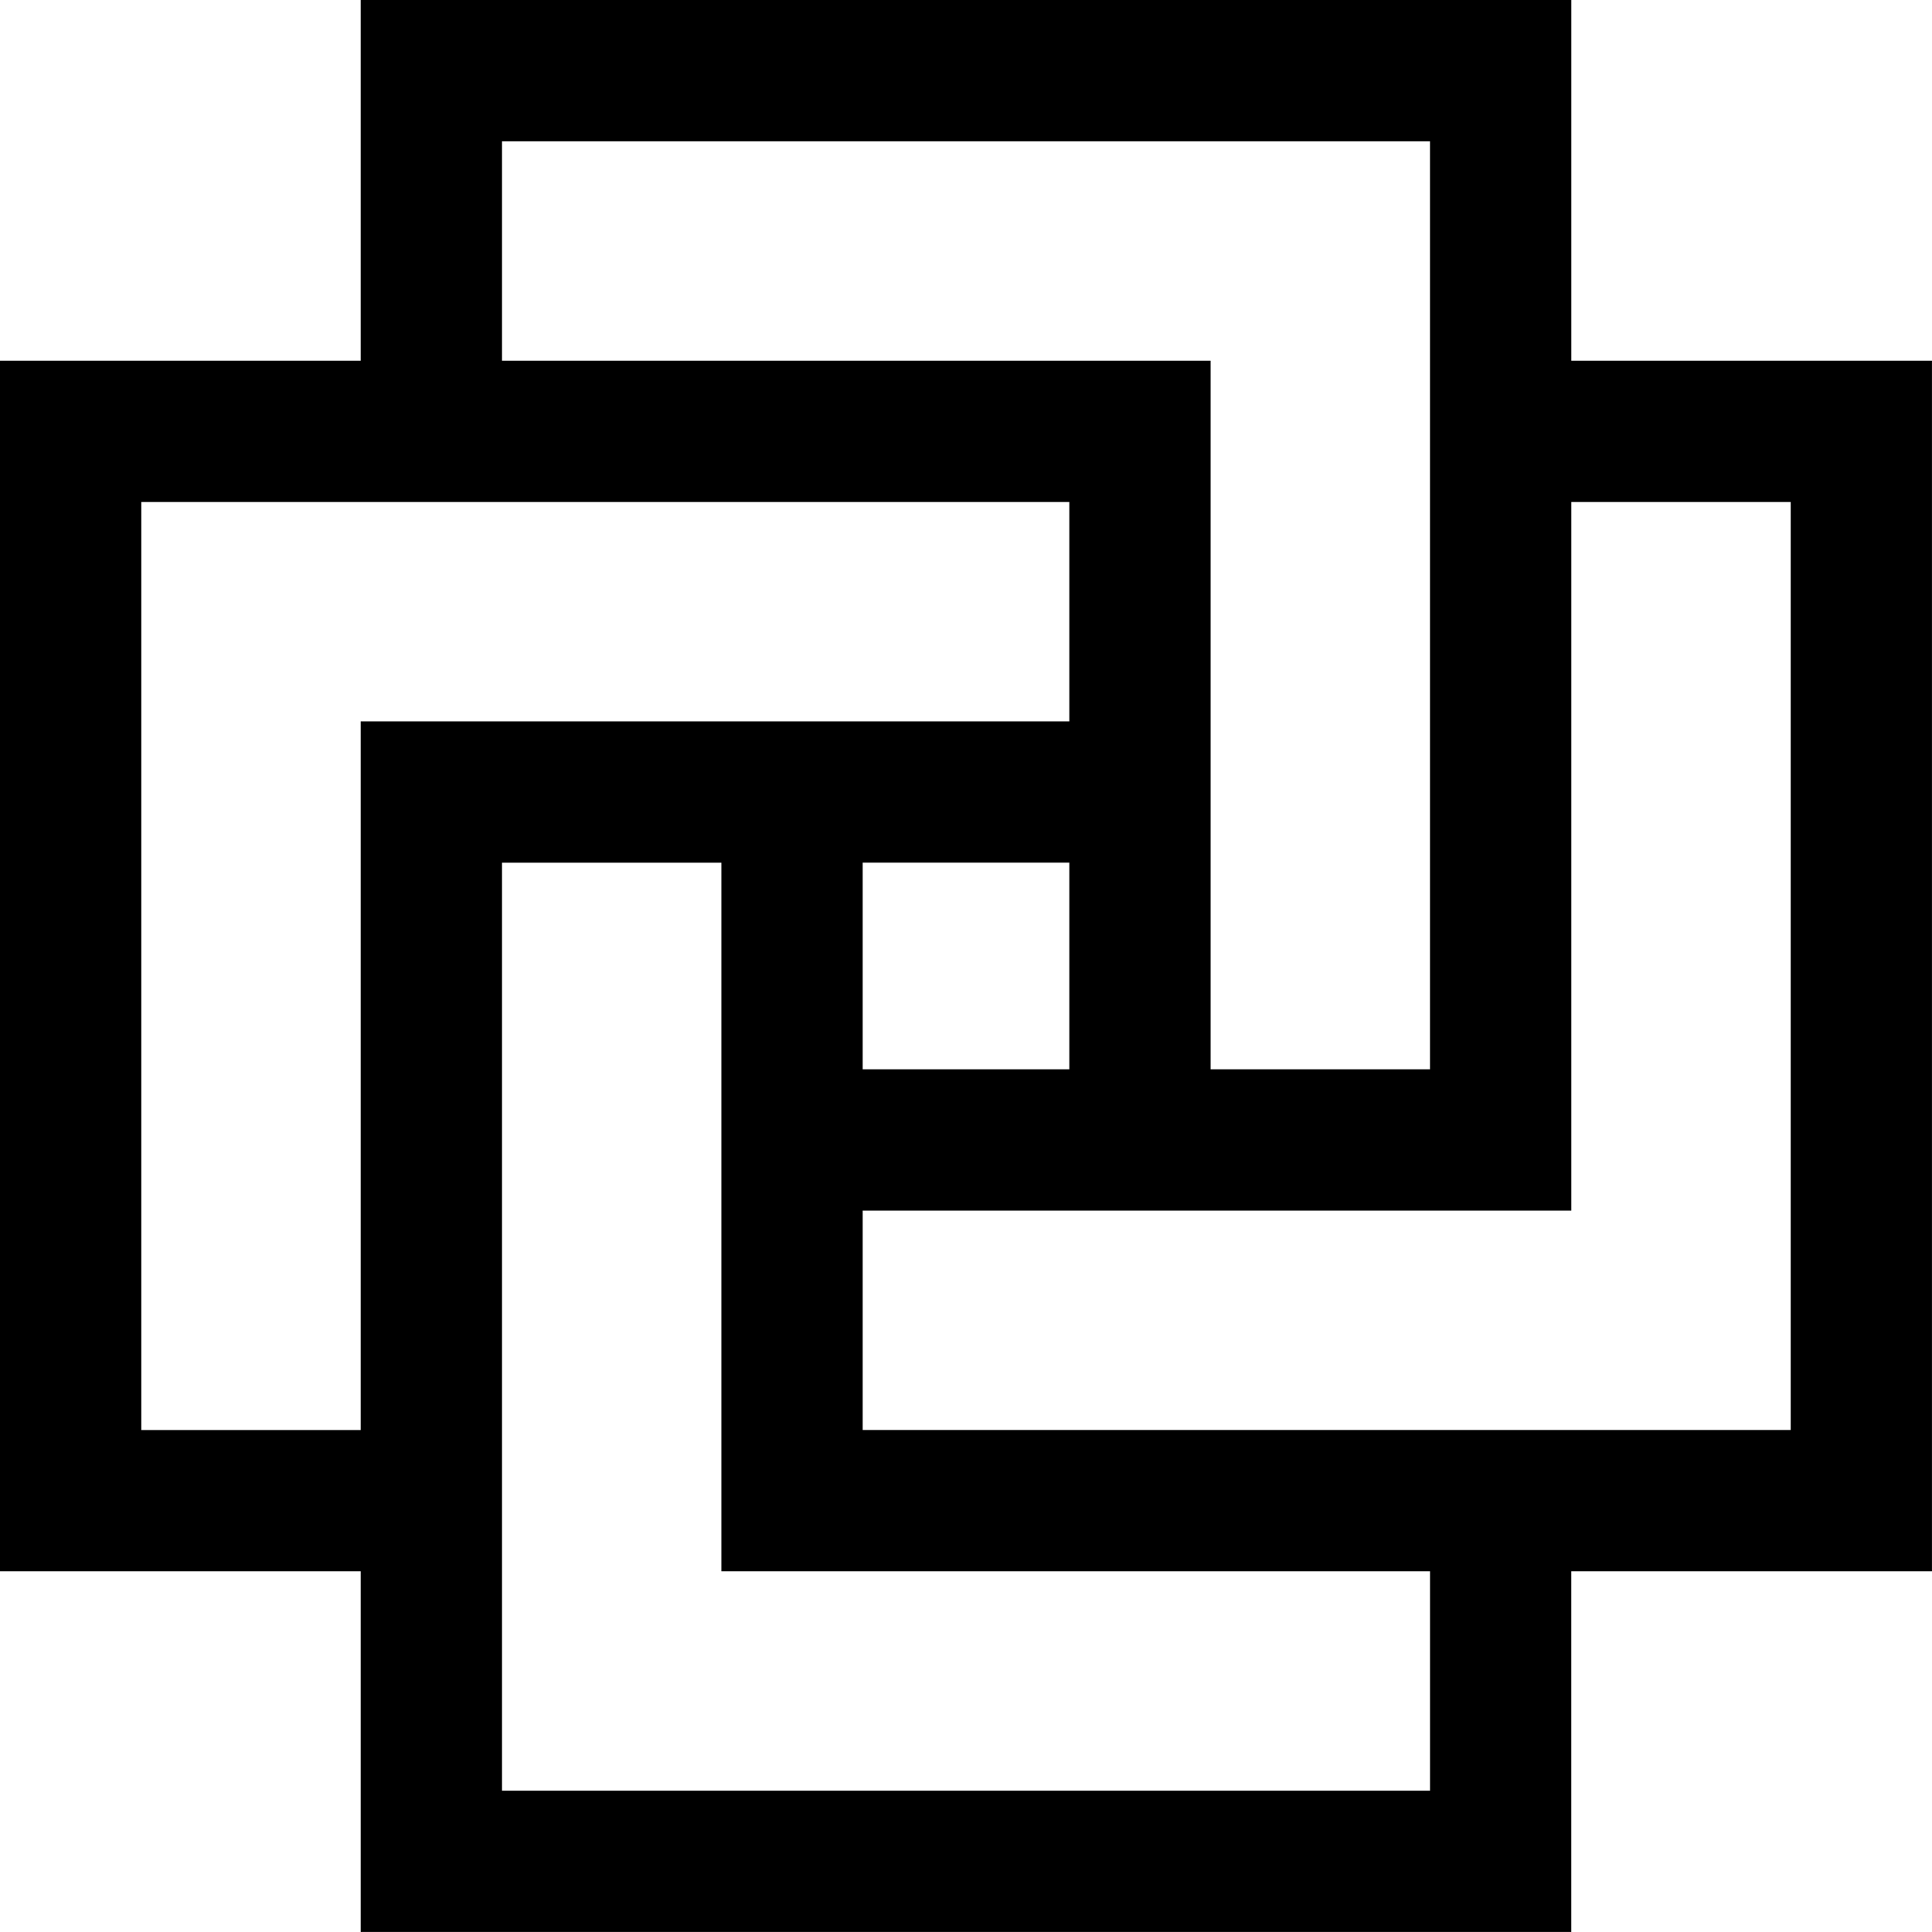 <svg data-name="Layer 1" xmlns="http://www.w3.org/2000/svg" viewBox="0 0 625.81 625.81"><path d="M625.81 116.83H508.98V0H116.83v116.83H0v392.14h116.83V625.8h392.14V508.97H625.8V116.83Zm-463.2-71.06H463.2v300.6h-71.06V116.83H162.61V45.77Zm116.83 233.66h66.93v66.93h-66.93v-66.93ZM45.77 463.2V162.61h300.6v71.06H116.83v229.54H45.77ZM463.2 580.03H162.61V279.44h71.06v229.54h229.54v71.06ZM580.03 463.2H279.44v-71.06h229.54V162.61h71.06V463.2Z"></path></svg>